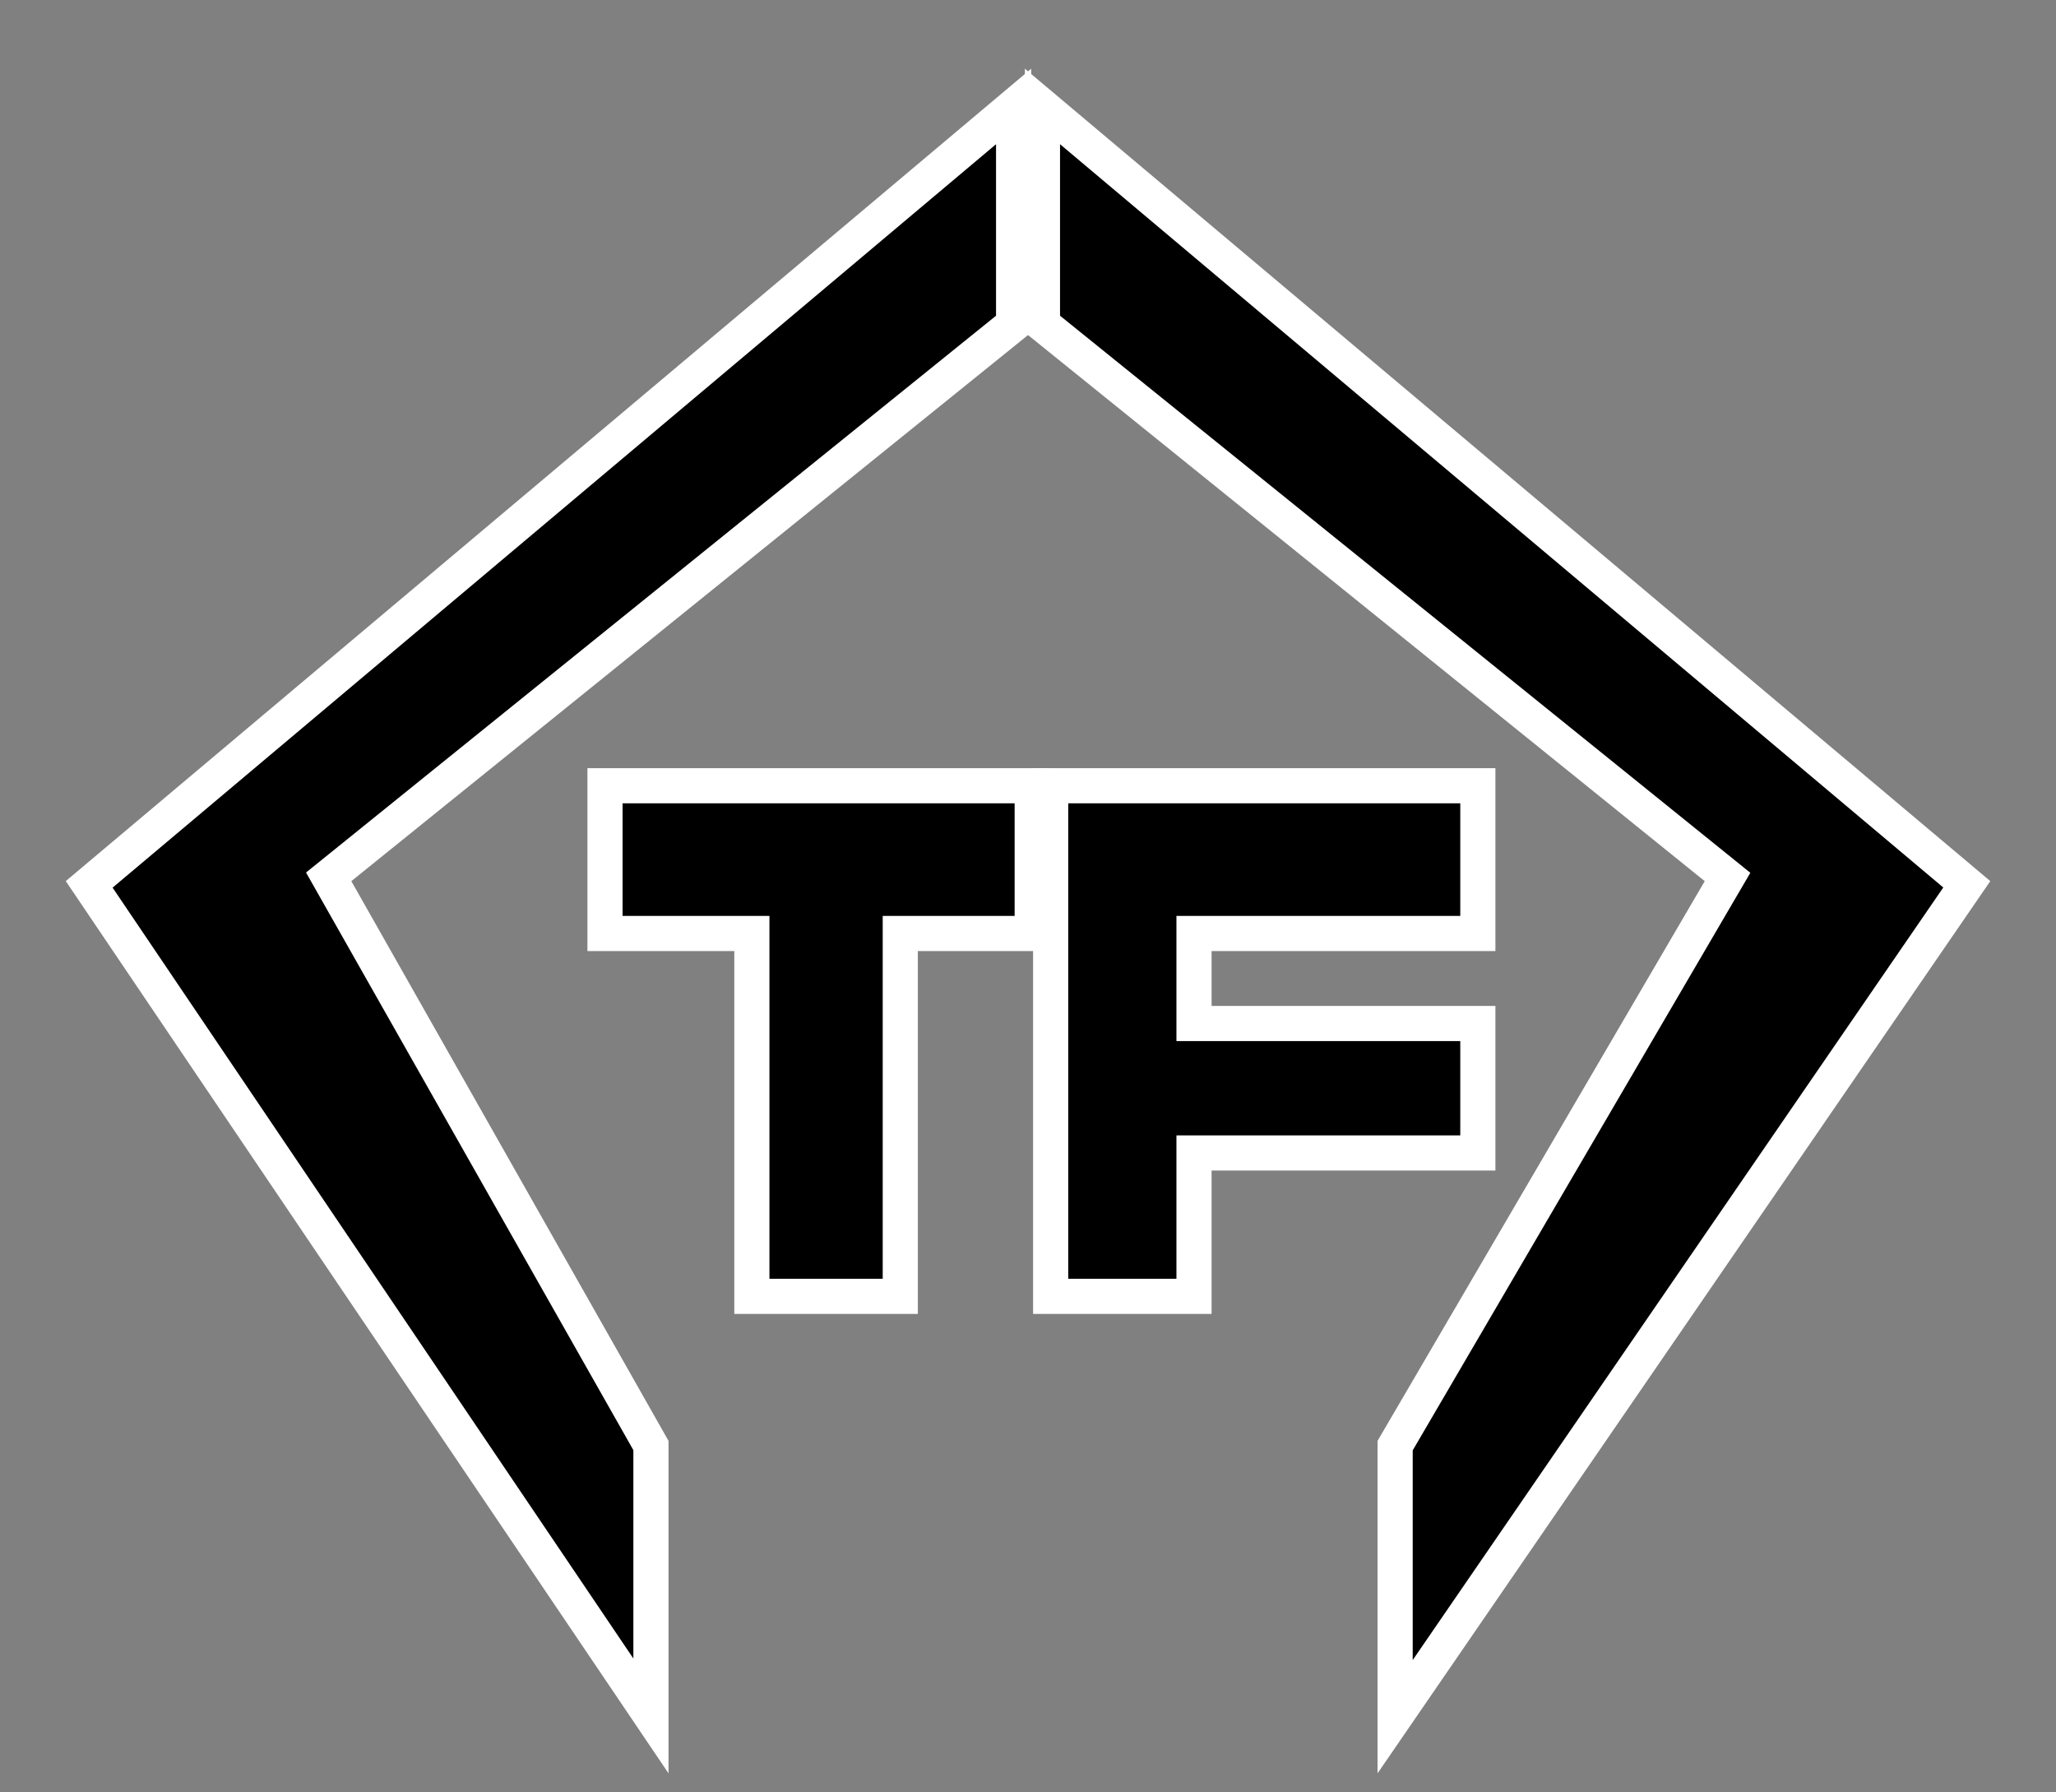 <svg width="117" height="102" viewBox="0 0 117 102" fill="none" xmlns="http://www.w3.org/2000/svg">
<rect x="0" y="0" width="117" height="102" fill="#808080" stroke="none"/>
<path d="M19.365 49.365L18.704 49.898L19.122 50.636L37.043 82.259L37.043 97.648L5.075 50.327L57.681 6.058L57.681 18.445L19.365 49.365Z" fill="black" stroke="white" stroke-width="2"/>
<path d="M97.638 49.365L98.308 49.906L97.874 50.648L79.392 82.266L79.392 97.692L111.923 50.323L59.323 6.058L59.323 18.445L97.638 49.365Z" fill="black" stroke="white" stroke-width="2"/>
<path d="M68.947 53.122L84.099 53.122L84.099 44.714L59.789 44.714L59.789 51.359L59.789 73.771L67.947 73.771L67.947 66.612L67.947 65.612L68.947 65.612L84.099 65.612L84.099 58.245L68.947 58.245L67.947 58.245L67.947 57.245L67.947 54.122L67.947 53.122L68.947 53.122Z" fill="black" stroke="white" stroke-width="2"/>
<path d="M52.232 53.122L58.739 53.122L58.739 44.714L34.429 44.714L34.429 53.122L41.786 53.122L42.786 53.122L42.786 54.122L42.786 73.771L51.232 73.771L51.232 54.122L51.232 53.122L52.232 53.122Z" fill="black" stroke="white" stroke-width="2"/>
</svg>

